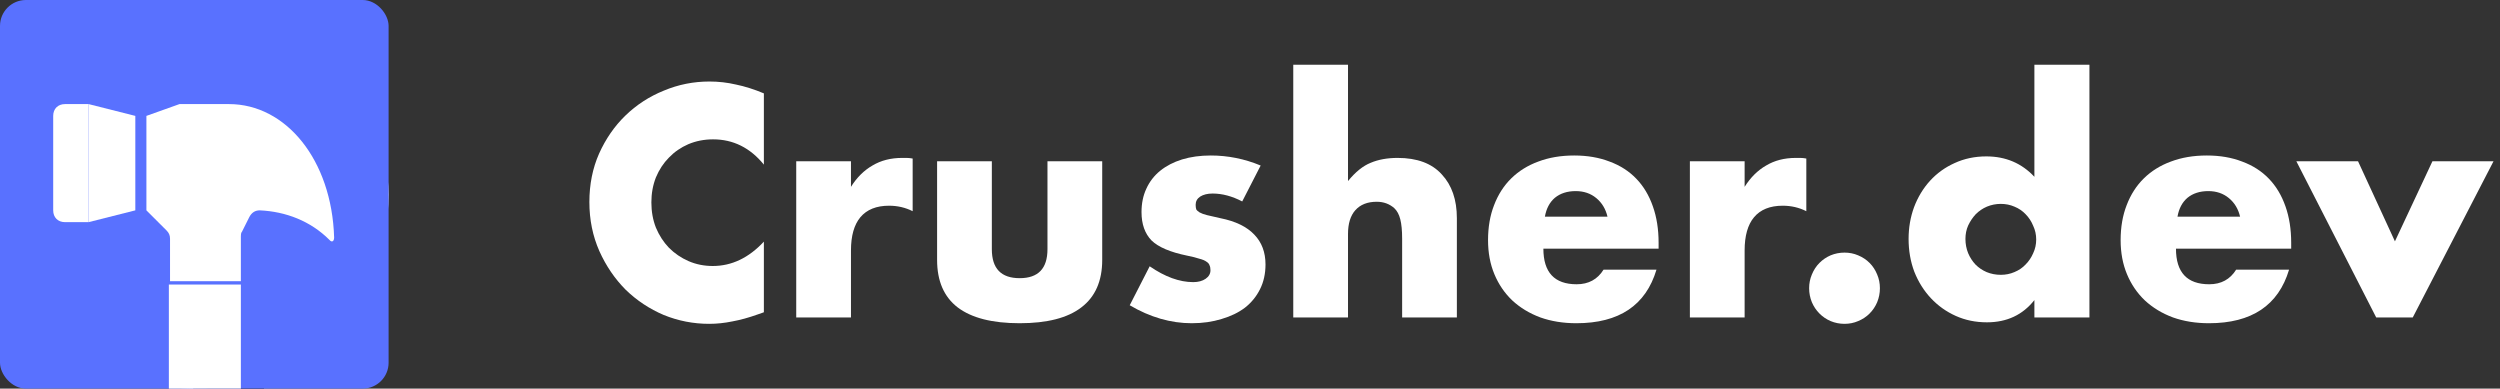 <svg width="193" height="30" viewBox="0 0 193 30" fill="none" xmlns="http://www.w3.org/2000/svg">
<rect x="0" y="0" width="193" height="30" fill="#333333" stroke="none"/>
<rect width="30" height="30" rx="15" fill="white"/>
<path d="M6.804 8.036C6.258 8.036 5.893 8.4 5.893 8.947V16.239C5.893 16.785 6.258 17.15 6.804 17.15H8.627V8.036H6.804Z" fill="#111122"/>
<path d="M8.627 8.036V17.15L12.233 16.239V8.947L8.627 8.036Z" fill="#111122"/>
<path d="M20.381 22.619H14.912V30H20.381V22.619Z" fill="#111122"/>
<path d="M27.581 18.335C27.399 12.319 23.844 8.036 19.469 8.036H15.641L13.089 8.947V16.239L14.639 17.788C14.821 17.97 14.912 18.153 14.912 18.426V21.707H20.381V18.244C20.381 18.153 20.381 17.97 20.472 17.879L21.019 16.785C21.201 16.421 21.475 16.239 21.839 16.239C23.844 16.33 25.758 17.059 27.217 18.517C27.308 18.791 27.672 18.608 27.581 18.335Z" fill="#111122"/>
<rect width="30" height="30" rx="2" fill="#5971FF"/>
<path d="M5.018 8.036C4.471 8.036 4.107 8.4 4.107 8.947V16.239C4.107 16.785 4.471 17.15 5.018 17.15H6.841V8.036H5.018Z" fill="white"/>
<path d="M6.841 8.036V17.15L10.447 16.239V8.947L6.841 8.036Z" fill="white"/>
<path d="M18.595 21.964H13.036V30H18.595V21.964Z" fill="white"/>
<path d="M25.795 18.335C25.613 12.319 22.058 8.036 17.683 8.036H13.855L11.303 8.947V16.239L12.853 17.788C13.035 17.97 13.126 18.153 13.126 18.426V21.707H18.595V18.244C18.595 18.153 18.595 17.97 18.686 17.879L19.233 16.785C19.415 16.421 19.688 16.239 20.053 16.239C22.058 16.33 23.972 17.059 25.43 18.517C25.625 18.75 25.795 18.622 25.795 18.335Z" fill="white"/>
<path d="M58.971 12.709C57.913 11.408 56.605 10.758 55.049 10.758C54.364 10.758 53.726 10.883 53.134 11.134C52.558 11.385 52.06 11.729 51.64 12.168C51.22 12.591 50.885 13.1 50.636 13.696C50.403 14.291 50.286 14.933 50.286 15.623C50.286 16.328 50.403 16.978 50.636 17.573C50.885 18.169 51.22 18.686 51.64 19.125C52.076 19.563 52.582 19.908 53.158 20.159C53.733 20.409 54.356 20.535 55.025 20.535C56.488 20.535 57.804 19.908 58.971 18.654V24.107L58.504 24.271C57.804 24.522 57.15 24.702 56.543 24.812C55.936 24.937 55.337 25 54.745 25C53.531 25 52.364 24.773 51.243 24.318C50.138 23.848 49.158 23.198 48.302 22.368C47.461 21.522 46.784 20.527 46.27 19.383C45.757 18.224 45.5 16.962 45.5 15.599C45.5 14.236 45.749 12.991 46.247 11.863C46.761 10.719 47.438 9.74 48.278 8.925C49.134 8.094 50.123 7.452 51.243 6.998C52.364 6.528 53.539 6.293 54.769 6.293C55.469 6.293 56.154 6.371 56.823 6.528C57.508 6.669 58.224 6.896 58.971 7.209V12.709Z" fill="white"/>
<path d="M61.469 12.45H65.695V14.424C66.146 13.704 66.698 13.155 67.352 12.779C68.006 12.387 68.769 12.191 69.64 12.191C69.749 12.191 69.866 12.191 69.99 12.191C70.13 12.191 70.286 12.207 70.457 12.239V16.304C69.897 16.022 69.29 15.881 68.636 15.881C67.656 15.881 66.916 16.179 66.418 16.774C65.936 17.354 65.695 18.208 65.695 19.336V24.506H61.469V12.45Z" fill="white"/>
<path d="M76.57 12.45V19.242C76.57 20.73 77.286 21.475 78.718 21.475C80.15 21.475 80.865 20.73 80.865 19.242V12.45H85.091V20.065C85.091 21.694 84.554 22.916 83.48 23.731C82.422 24.546 80.834 24.953 78.718 24.953C76.601 24.953 75.006 24.546 73.932 23.731C72.873 22.916 72.344 21.694 72.344 20.065V12.45H76.57Z" fill="white"/>
<path d="M95.899 15.552C95.121 15.145 94.359 14.941 93.611 14.941C93.222 14.941 92.903 15.02 92.654 15.176C92.421 15.333 92.304 15.544 92.304 15.811C92.304 15.952 92.32 16.069 92.351 16.163C92.397 16.242 92.483 16.32 92.608 16.398C92.748 16.477 92.942 16.547 93.191 16.61C93.456 16.672 93.798 16.751 94.218 16.845C95.386 17.08 96.257 17.503 96.833 18.114C97.409 18.709 97.697 19.477 97.697 20.417C97.697 21.122 97.557 21.757 97.277 22.321C96.997 22.885 96.608 23.363 96.109 23.754C95.612 24.13 95.012 24.42 94.312 24.624C93.611 24.843 92.841 24.953 92.001 24.953C90.382 24.953 88.787 24.491 87.215 23.566L88.755 20.558C89.938 21.373 91.059 21.78 92.117 21.78C92.506 21.78 92.825 21.694 93.075 21.522C93.323 21.349 93.448 21.13 93.448 20.864C93.448 20.707 93.425 20.582 93.378 20.488C93.347 20.378 93.269 20.284 93.144 20.206C93.02 20.112 92.833 20.033 92.584 19.971C92.351 19.892 92.039 19.814 91.65 19.736C90.343 19.469 89.425 19.078 88.895 18.561C88.382 18.028 88.125 17.299 88.125 16.375C88.125 15.701 88.249 15.098 88.499 14.565C88.748 14.017 89.106 13.555 89.573 13.179C90.039 12.803 90.6 12.513 91.253 12.309C91.923 12.105 92.662 12.004 93.471 12.004C94.794 12.004 96.078 12.262 97.323 12.779L95.899 15.552Z" fill="white"/>
<path d="M99.84 5H104.066V13.978C104.642 13.273 105.225 12.803 105.817 12.568C106.408 12.317 107.101 12.191 107.895 12.191C109.404 12.191 110.54 12.615 111.303 13.461C112.081 14.291 112.47 15.419 112.47 16.845V24.506H108.245V18.419C108.245 17.808 108.198 17.315 108.105 16.939C108.011 16.563 107.856 16.273 107.638 16.069C107.264 15.74 106.813 15.576 106.284 15.576C105.568 15.576 105.015 15.795 104.626 16.234C104.253 16.657 104.066 17.268 104.066 18.067V24.506H99.84V5Z" fill="white"/>
<path d="M124.098 16.727C123.958 16.132 123.67 15.654 123.235 15.294C122.799 14.933 122.27 14.753 121.647 14.753C120.993 14.753 120.456 14.926 120.036 15.27C119.632 15.615 119.375 16.101 119.266 16.727H124.098ZM119.149 19.195C119.149 21.028 120.005 21.945 121.717 21.945C122.635 21.945 123.328 21.569 123.795 20.817H127.881C127.056 23.574 124.993 24.953 121.694 24.953C120.682 24.953 119.756 24.804 118.916 24.506C118.075 24.193 117.351 23.754 116.744 23.19C116.153 22.626 115.694 21.953 115.367 21.169C115.04 20.386 114.877 19.508 114.877 18.537C114.877 17.534 115.032 16.633 115.344 15.834C115.655 15.02 116.098 14.33 116.674 13.766C117.25 13.202 117.943 12.771 118.752 12.474C119.577 12.16 120.503 12.004 121.53 12.004C122.542 12.004 123.453 12.16 124.262 12.474C125.071 12.771 125.756 13.21 126.316 13.79C126.877 14.369 127.305 15.082 127.6 15.928C127.896 16.759 128.044 17.699 128.044 18.748V19.195H119.149Z" fill="white"/>
<path d="M130.459 12.45H134.685V14.424C135.137 13.704 135.689 13.155 136.343 12.779C136.996 12.387 137.759 12.191 138.631 12.191C138.74 12.191 138.856 12.191 138.981 12.191C139.121 12.191 139.277 12.207 139.448 12.239V16.304C138.888 16.022 138.281 15.881 137.627 15.881C136.646 15.881 135.907 16.179 135.409 16.774C134.926 17.354 134.685 18.208 134.685 19.336V24.506H130.459V12.45Z" fill="white"/>
<path d="M139.665 22.25C139.665 21.874 139.736 21.522 139.876 21.193C140.016 20.848 140.21 20.55 140.459 20.3C140.708 20.049 140.996 19.853 141.323 19.712C141.665 19.571 142.023 19.501 142.397 19.501C142.771 19.501 143.121 19.571 143.448 19.712C143.79 19.853 144.086 20.049 144.335 20.3C144.584 20.55 144.778 20.848 144.918 21.193C145.058 21.522 145.129 21.874 145.129 22.25C145.129 22.626 145.058 22.987 144.918 23.331C144.778 23.66 144.584 23.95 144.335 24.201C144.086 24.452 143.79 24.648 143.448 24.788C143.121 24.93 142.771 25 142.397 25C142.023 25 141.665 24.93 141.323 24.788C140.996 24.648 140.708 24.452 140.459 24.201C140.21 23.95 140.016 23.66 139.876 23.331C139.736 22.987 139.665 22.626 139.665 22.25Z" fill="white"/>
<path d="M151.732 18.443C151.732 18.835 151.802 19.203 151.942 19.548C152.082 19.877 152.269 20.166 152.502 20.417C152.751 20.668 153.039 20.864 153.366 21.005C153.709 21.146 154.074 21.216 154.463 21.216C154.837 21.216 155.187 21.146 155.514 21.005C155.856 20.864 156.144 20.668 156.378 20.417C156.627 20.166 156.821 19.877 156.962 19.548C157.117 19.219 157.195 18.866 157.195 18.49C157.195 18.114 157.117 17.762 156.962 17.432C156.821 17.088 156.627 16.79 156.378 16.539C156.144 16.289 155.856 16.093 155.514 15.952C155.187 15.811 154.837 15.74 154.463 15.74C154.09 15.74 153.732 15.811 153.39 15.952C153.063 16.093 152.775 16.289 152.526 16.539C152.292 16.79 152.098 17.08 151.942 17.409C151.802 17.722 151.732 18.067 151.732 18.443ZM157.055 5H161.304V24.506H157.055V23.167C156.152 24.311 154.93 24.883 153.39 24.883C152.518 24.883 151.716 24.718 150.985 24.389C150.253 24.06 149.615 23.606 149.07 23.026C148.526 22.446 148.098 21.765 147.786 20.981C147.491 20.198 147.343 19.352 147.343 18.443C147.343 17.581 147.483 16.767 147.763 15.999C148.059 15.215 148.471 14.534 149 13.954C149.53 13.374 150.16 12.92 150.891 12.591C151.639 12.246 152.456 12.074 153.343 12.074C154.837 12.074 156.074 12.599 157.055 13.649V5Z" fill="white"/>
<path d="M172.935 16.727C172.794 16.132 172.507 15.654 172.071 15.294C171.635 14.933 171.106 14.753 170.483 14.753C169.829 14.753 169.292 14.926 168.872 15.27C168.468 15.615 168.211 16.101 168.102 16.727H172.935ZM167.985 19.195C167.985 21.028 168.841 21.945 170.553 21.945C171.472 21.945 172.164 21.569 172.631 20.817H176.717C175.892 23.574 173.829 24.953 170.53 24.953C169.518 24.953 168.592 24.804 167.752 24.506C166.911 24.193 166.187 23.754 165.58 23.19C164.989 22.626 164.53 21.953 164.203 21.169C163.876 20.386 163.713 19.508 163.713 18.537C163.713 17.534 163.868 16.633 164.18 15.834C164.491 15.02 164.934 14.33 165.51 13.766C166.086 13.202 166.779 12.771 167.588 12.474C168.413 12.16 169.339 12.004 170.366 12.004C171.378 12.004 172.289 12.16 173.098 12.474C173.907 12.771 174.592 13.21 175.152 13.79C175.713 14.369 176.141 15.082 176.437 15.928C176.732 16.759 176.88 17.699 176.88 18.748V19.195H167.985Z" fill="white"/>
<path d="M182.041 12.45L184.889 18.631L187.784 12.45H192.5L186.266 24.506H183.442L177.278 12.45H182.041Z" fill="white"/>
</svg>
